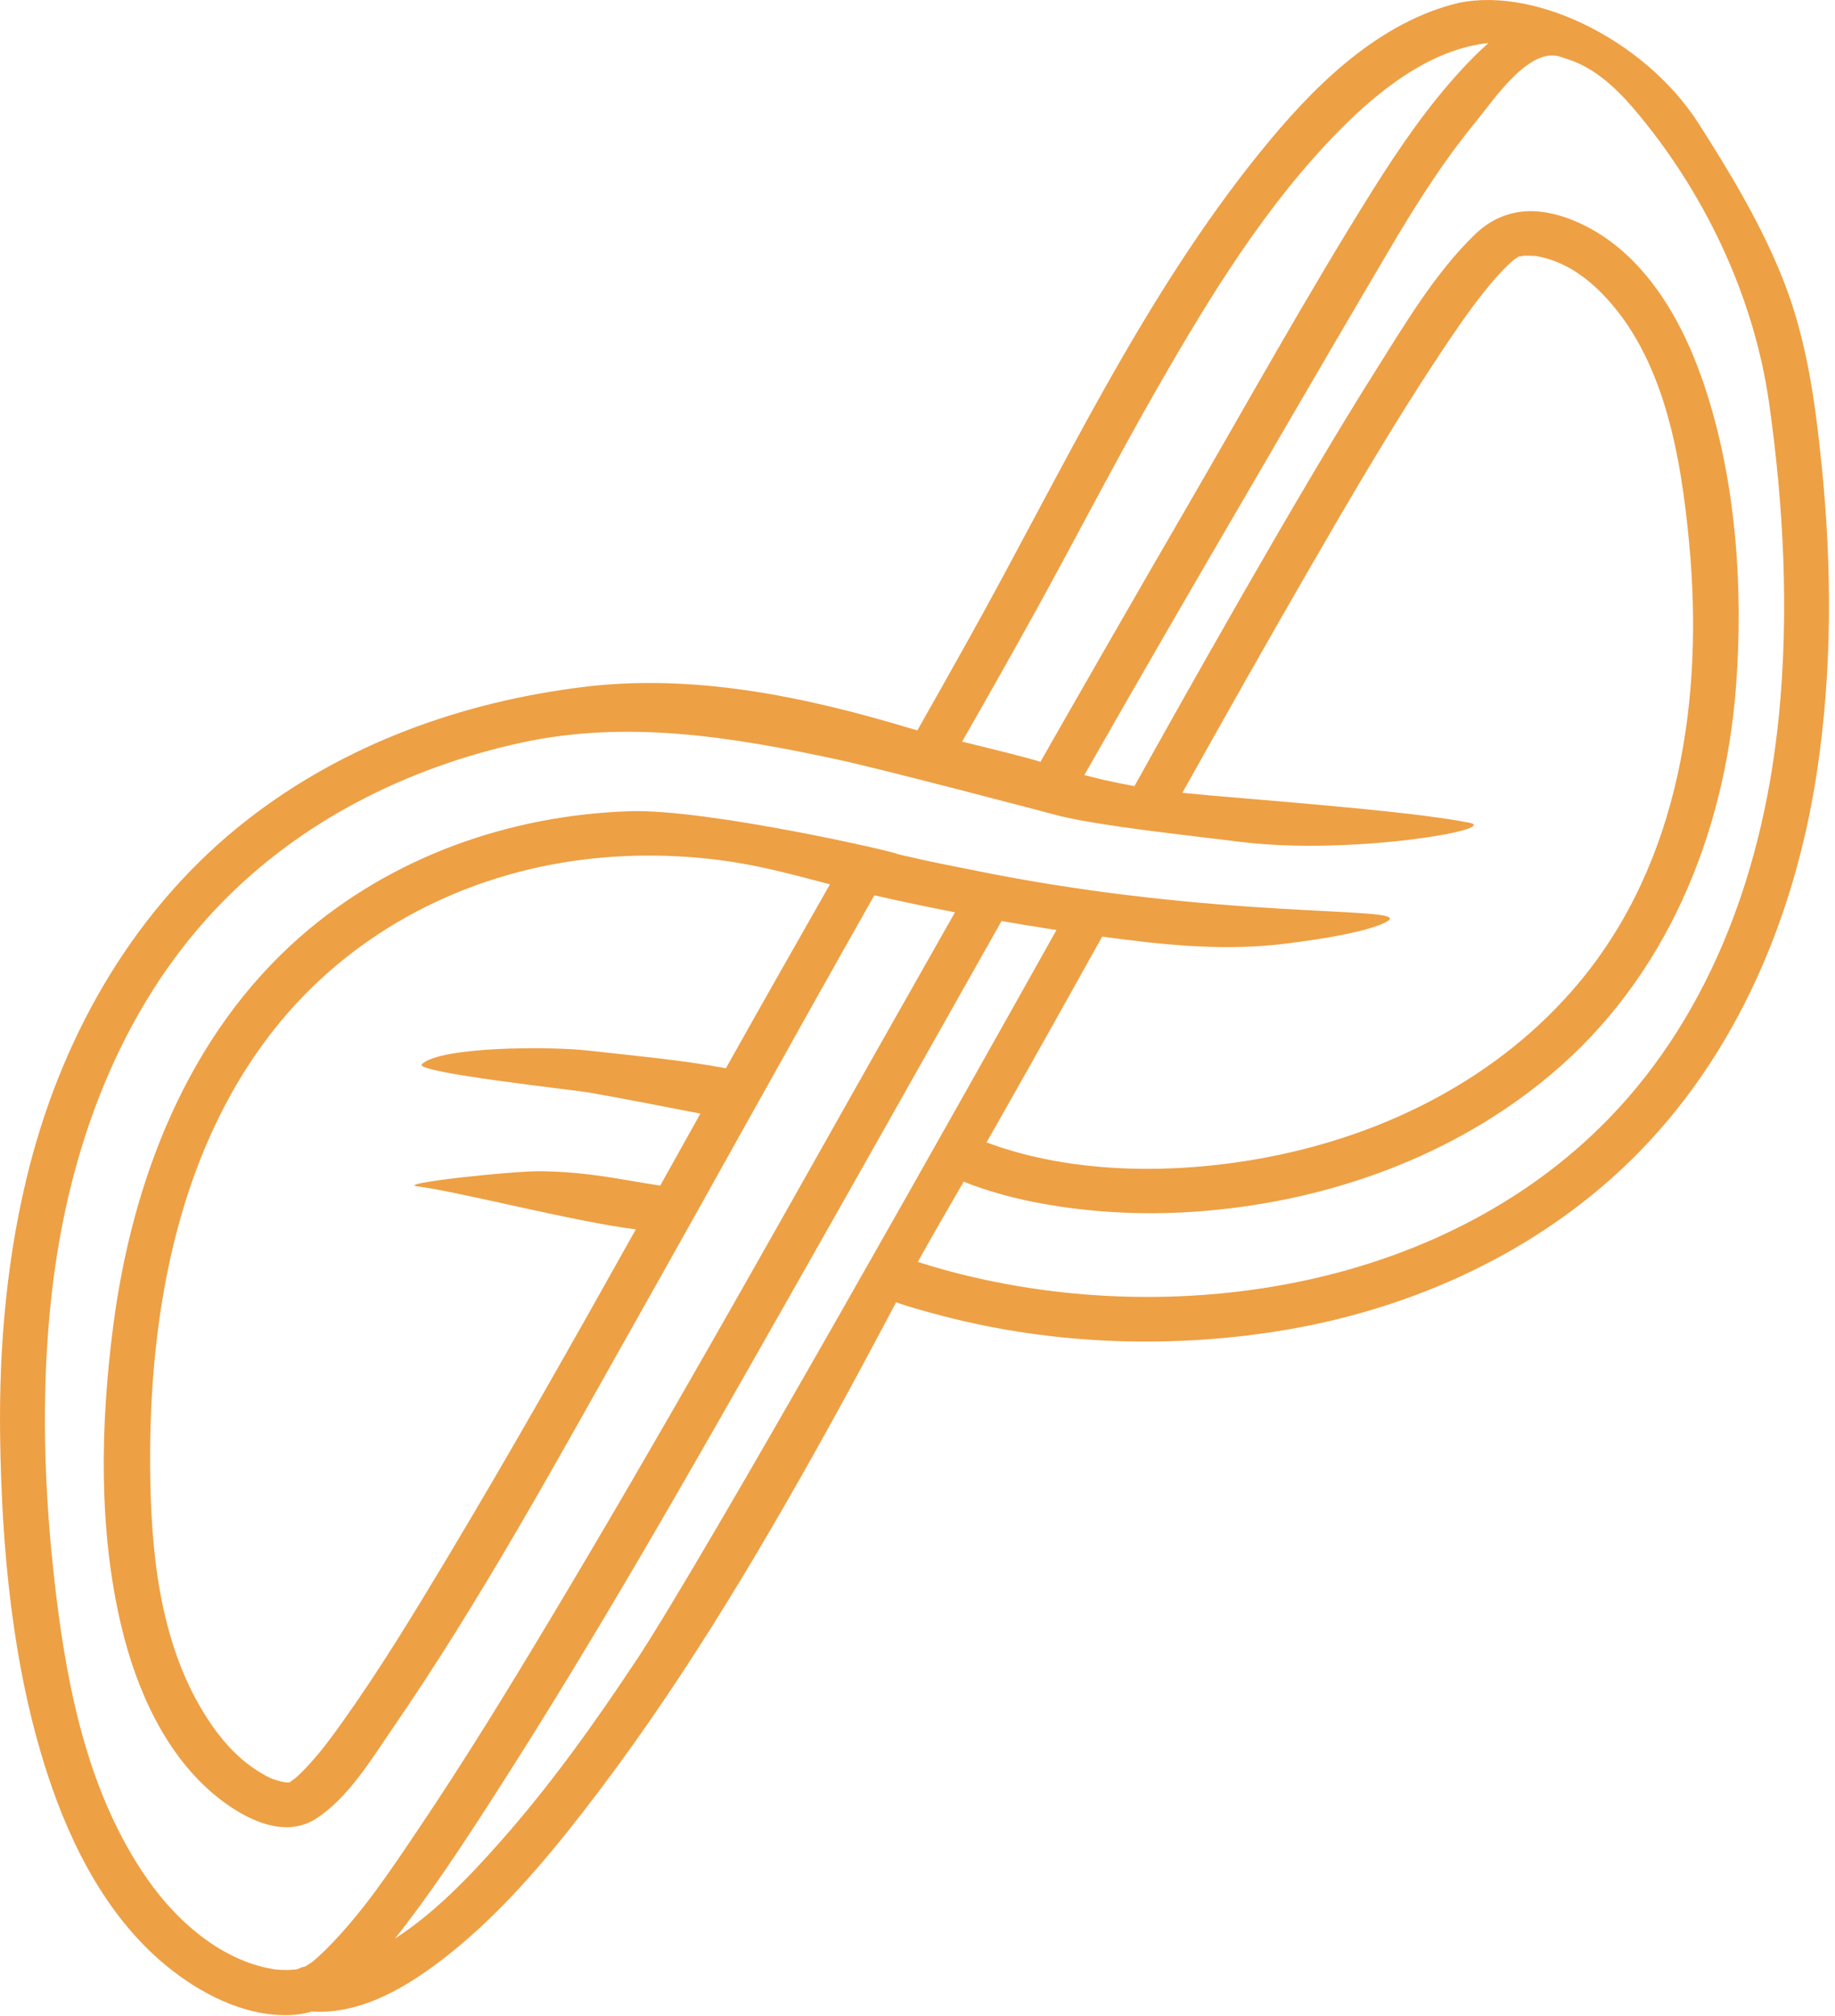 <svg width="142" height="156" viewBox="0 0 142 156" fill="none" xmlns="http://www.w3.org/2000/svg">
<path d="M140.959 35.95C140.472 31.133 139.83 26.388 138.066 21.847C136.394 17.535 133.934 13.446 131.444 9.554C127.201 2.929 118.31 -1.281 112.361 0.353C106.299 2.015 101.479 6.89 97.637 11.623C88.357 23.045 82.126 36.609 74.991 49.392C73.331 52.366 72.475 53.886 70.992 56.504C70.739 56.437 70.525 56.376 70.35 56.324C62.193 53.869 53.653 52.111 45.206 53.141C35.772 54.29 26.651 57.563 19.115 63.442C10.586 70.099 5.023 79.699 2.324 90.09C0.551 96.919 -0.084 104.037 0.009 111.077C0.125 119.782 0.955 128.918 3.662 137.226C5.525 142.94 8.462 148.653 13.285 152.417C15.966 154.509 19.483 156.207 22.98 155.859C23.378 155.818 23.755 155.737 24.118 155.629C28.018 155.876 31.639 153.642 34.585 151.326C38.624 148.151 42.014 144.182 45.153 140.139C52.333 130.897 58.377 120.795 64.045 110.578C65.85 107.325 67.602 104.043 69.344 100.755C70.098 101.022 70.768 101.222 72.126 101.593C80.838 103.996 90.115 104.397 99.027 102.966C108.719 101.408 118.043 97.328 125.292 90.636C133.963 82.633 138.8 71.44 140.573 59.917C141.792 51.983 141.772 43.924 140.965 35.953H140.959V35.95ZM79.834 47.836C83.145 41.861 86.253 35.776 89.657 29.853C93.667 22.874 97.994 15.808 103.682 10.053C106.728 6.972 110.736 3.785 115.185 3.33C114.453 3.968 113.783 4.656 113.191 5.292C110.524 8.159 108.278 11.441 106.2 14.752C101.166 22.787 96.56 31.115 91.798 39.316C88.008 45.843 84.251 52.389 80.51 58.942C79.625 58.643 76.915 57.984 74.451 57.377C76.343 54.069 77.817 51.472 79.831 47.836H79.834ZM22.263 152.417C21.973 152.42 21.689 152.4 21.399 152.379C21.34 152.376 21.3 152.374 21.268 152.371C21.259 152.368 21.236 152.362 21.192 152.356C21.004 152.324 20.815 152.289 20.63 152.249C16.95 151.445 13.7 148.665 11.419 145.403C6.927 138.981 5.264 130.992 4.338 123.349C3.404 115.627 3.128 107.783 4.008 100.044C5.252 89.063 9.179 78.143 16.936 70.073C23.23 63.524 31.515 59.38 40.339 57.459C48.505 55.683 56.63 57.006 64.712 58.741C68.287 59.507 80.109 62.63 82.091 63.149C85.394 63.93 91.38 64.562 96 65.134C104.543 66.191 116.215 64.15 113.702 63.651C108.74 62.665 96.258 61.826 91.496 61.339C94.819 55.395 97.817 50.073 101.345 43.971C104.552 38.419 107.796 32.871 111.337 27.52C112.483 25.788 113.757 23.919 114.967 22.427C115.437 21.847 115.925 21.275 116.453 20.744C116.662 20.535 116.876 20.338 117.097 20.143C117.109 20.132 117.117 20.123 117.129 20.114C117.23 20.048 117.338 19.984 117.436 19.914C117.474 19.885 117.5 19.865 117.521 19.847C117.547 19.847 117.579 19.847 117.619 19.842C117.715 19.83 117.817 19.804 117.909 19.781H118.002C118.266 19.786 118.528 19.781 118.792 19.801C118.815 19.801 118.832 19.801 118.847 19.804C118.87 19.81 118.899 19.816 118.937 19.821C119.128 19.859 119.32 19.9 119.511 19.949C121.096 20.355 122.558 21.295 123.861 22.598C128.806 27.537 130.086 35.364 130.713 42.009C131.833 53.898 130.051 66.64 122.158 76.063C116.055 83.346 107.323 87.76 98.078 89.53C90.983 90.888 82.985 90.865 76.337 88.384C76.555 88.007 76.772 87.627 76.987 87.249C79.918 82.09 82.498 77.476 85.295 72.462C89.677 73.068 94.178 73.538 98.557 73.109C100.307 72.937 105.881 72.215 107.396 71.254C109.285 70.059 94.41 71.254 75.095 67.279C74.378 67.139 73.662 66.994 72.945 66.849C71.784 66.614 70.629 66.353 69.477 66.086C69.552 65.955 54.68 62.563 48.731 62.761C39.416 63.071 30.313 66.286 23.259 72.45C14.521 80.088 10.226 91.318 8.761 102.592C7.774 110.171 7.606 118.329 9.385 125.801C10.551 130.699 12.806 135.827 16.831 139.048C18.862 140.673 21.933 142.31 24.431 140.72C26.933 139.126 28.735 136.114 30.371 133.735C37.202 123.816 43.018 113.16 48.926 102.685C55.2 91.562 61.363 80.381 67.66 69.269C69.732 69.74 71.813 70.178 73.9 70.584C71.61 74.621 69.323 78.657 67.042 82.696C58.99 96.98 50.966 111.289 42.533 125.351C39.289 130.763 35.989 136.149 32.466 141.381C30.226 144.71 28.064 147.986 25.241 150.807C25.011 151.036 24.773 151.256 24.533 151.477C24.431 151.57 24.327 151.654 24.222 151.744C24.205 151.758 24.19 151.773 24.176 151.784C24.167 151.79 24.161 151.793 24.15 151.802C23.975 151.921 23.787 152.028 23.613 152.15C23.418 152.176 23.247 152.237 23.096 152.321C23.015 152.342 22.937 152.359 22.887 152.374C22.739 152.382 22.377 152.414 22.263 152.417ZM56.166 82.644C52.576 81.991 49.466 81.724 45.493 81.277C42.507 80.944 34.022 80.961 32.641 82.342C32.011 82.972 44.364 84.316 45.531 84.519C47.533 84.867 51.578 85.642 54.199 86.156C53.163 88.013 52.127 89.87 51.091 91.727C47.901 91.245 45.67 90.682 41.929 90.616C39.672 90.575 30.673 91.562 32.257 91.776C35.835 92.261 44.585 94.553 49.204 95.111C44.396 103.712 39.55 112.293 34.483 120.74C31.947 124.965 29.376 129.19 26.512 133.207C25.586 134.504 24.875 135.482 23.787 136.657C23.468 136.999 23.137 137.333 22.78 137.635C22.832 137.58 22.568 137.768 22.461 137.855C22.455 137.861 22.443 137.867 22.432 137.876H22.443C22.585 137.795 22.533 137.838 22.446 137.876C22.481 137.882 22.487 137.89 22.408 137.893C22.414 137.89 22.42 137.887 22.426 137.884C22.417 137.887 22.411 137.89 22.403 137.896C22.365 137.911 22.33 137.916 22.31 137.908C22.301 137.905 22.295 137.902 22.289 137.899C22.226 137.902 22.162 137.902 22.101 137.893C21.956 137.87 21.901 137.864 21.944 137.873C21.84 137.853 21.732 137.829 21.631 137.797C20.937 137.591 20.92 137.594 20.174 137.156C18.732 136.306 17.458 135.006 16.433 133.535C12.62 128.067 11.761 121.155 11.634 114.658C11.396 102.525 13.471 89.461 21.187 79.678C26.886 72.453 35.194 67.961 44.251 66.626C48.386 66.016 52.69 66.057 56.816 66.707C59.323 67.102 61.77 67.775 64.225 68.419C61.529 73.152 58.842 77.888 56.178 82.638L56.166 82.644ZM49.225 128.471C45.992 133.355 42.571 138.143 38.682 142.527C36.282 145.232 33.65 147.992 30.566 149.98C33.215 146.648 35.571 143.067 37.878 139.498C46.088 126.788 53.549 113.584 61.021 100.433C66.537 90.72 72.007 80.981 77.504 71.257C78.917 71.507 80.336 71.736 81.755 71.951C75.501 83.126 54.637 120.305 49.23 128.468H49.225V128.471ZM137.654 55.381C136.537 66.809 132.596 78.216 124.471 86.567C117.915 93.306 109.253 97.447 100.092 99.252C91.665 100.912 82.736 100.656 74.46 98.607C73.305 98.32 72.158 97.995 71.024 97.632C72.179 95.546 73.377 93.483 74.576 91.419C74.848 91.53 75.121 91.637 75.4 91.739C77.086 92.345 78.83 92.789 80.594 93.111C84.793 93.877 89.094 94.046 93.345 93.677C103.005 92.841 112.483 89.443 119.964 83.175C128.902 75.688 133.446 64.647 134.334 53.193C134.935 45.404 134.325 36.87 131.766 29.461C130.016 24.395 126.931 19.163 121.746 17.05C118.986 15.924 116.316 16.029 114.131 18.144C111.023 21.15 108.687 25.135 106.395 28.762C100.504 38.086 91.334 54.441 87.788 60.822C87.001 60.68 86.212 60.52 85.426 60.34C84.915 60.224 84.41 60.096 83.908 59.966C85.025 58.007 86.142 56.051 87.266 54.095C91.232 47.186 95.254 40.303 99.262 33.417C102.03 28.66 104.805 23.907 107.602 19.168C109.575 15.825 111.67 12.511 114.134 9.508C115.608 7.712 118.351 3.547 120.788 4.404C121.685 4.717 123.6 5.109 126.36 8.333C131.804 14.694 135.704 22.793 136.894 31.142C138.034 39.148 138.446 47.325 137.66 55.384H137.654V55.381Z" fill="#EEA044"/>
</svg>
